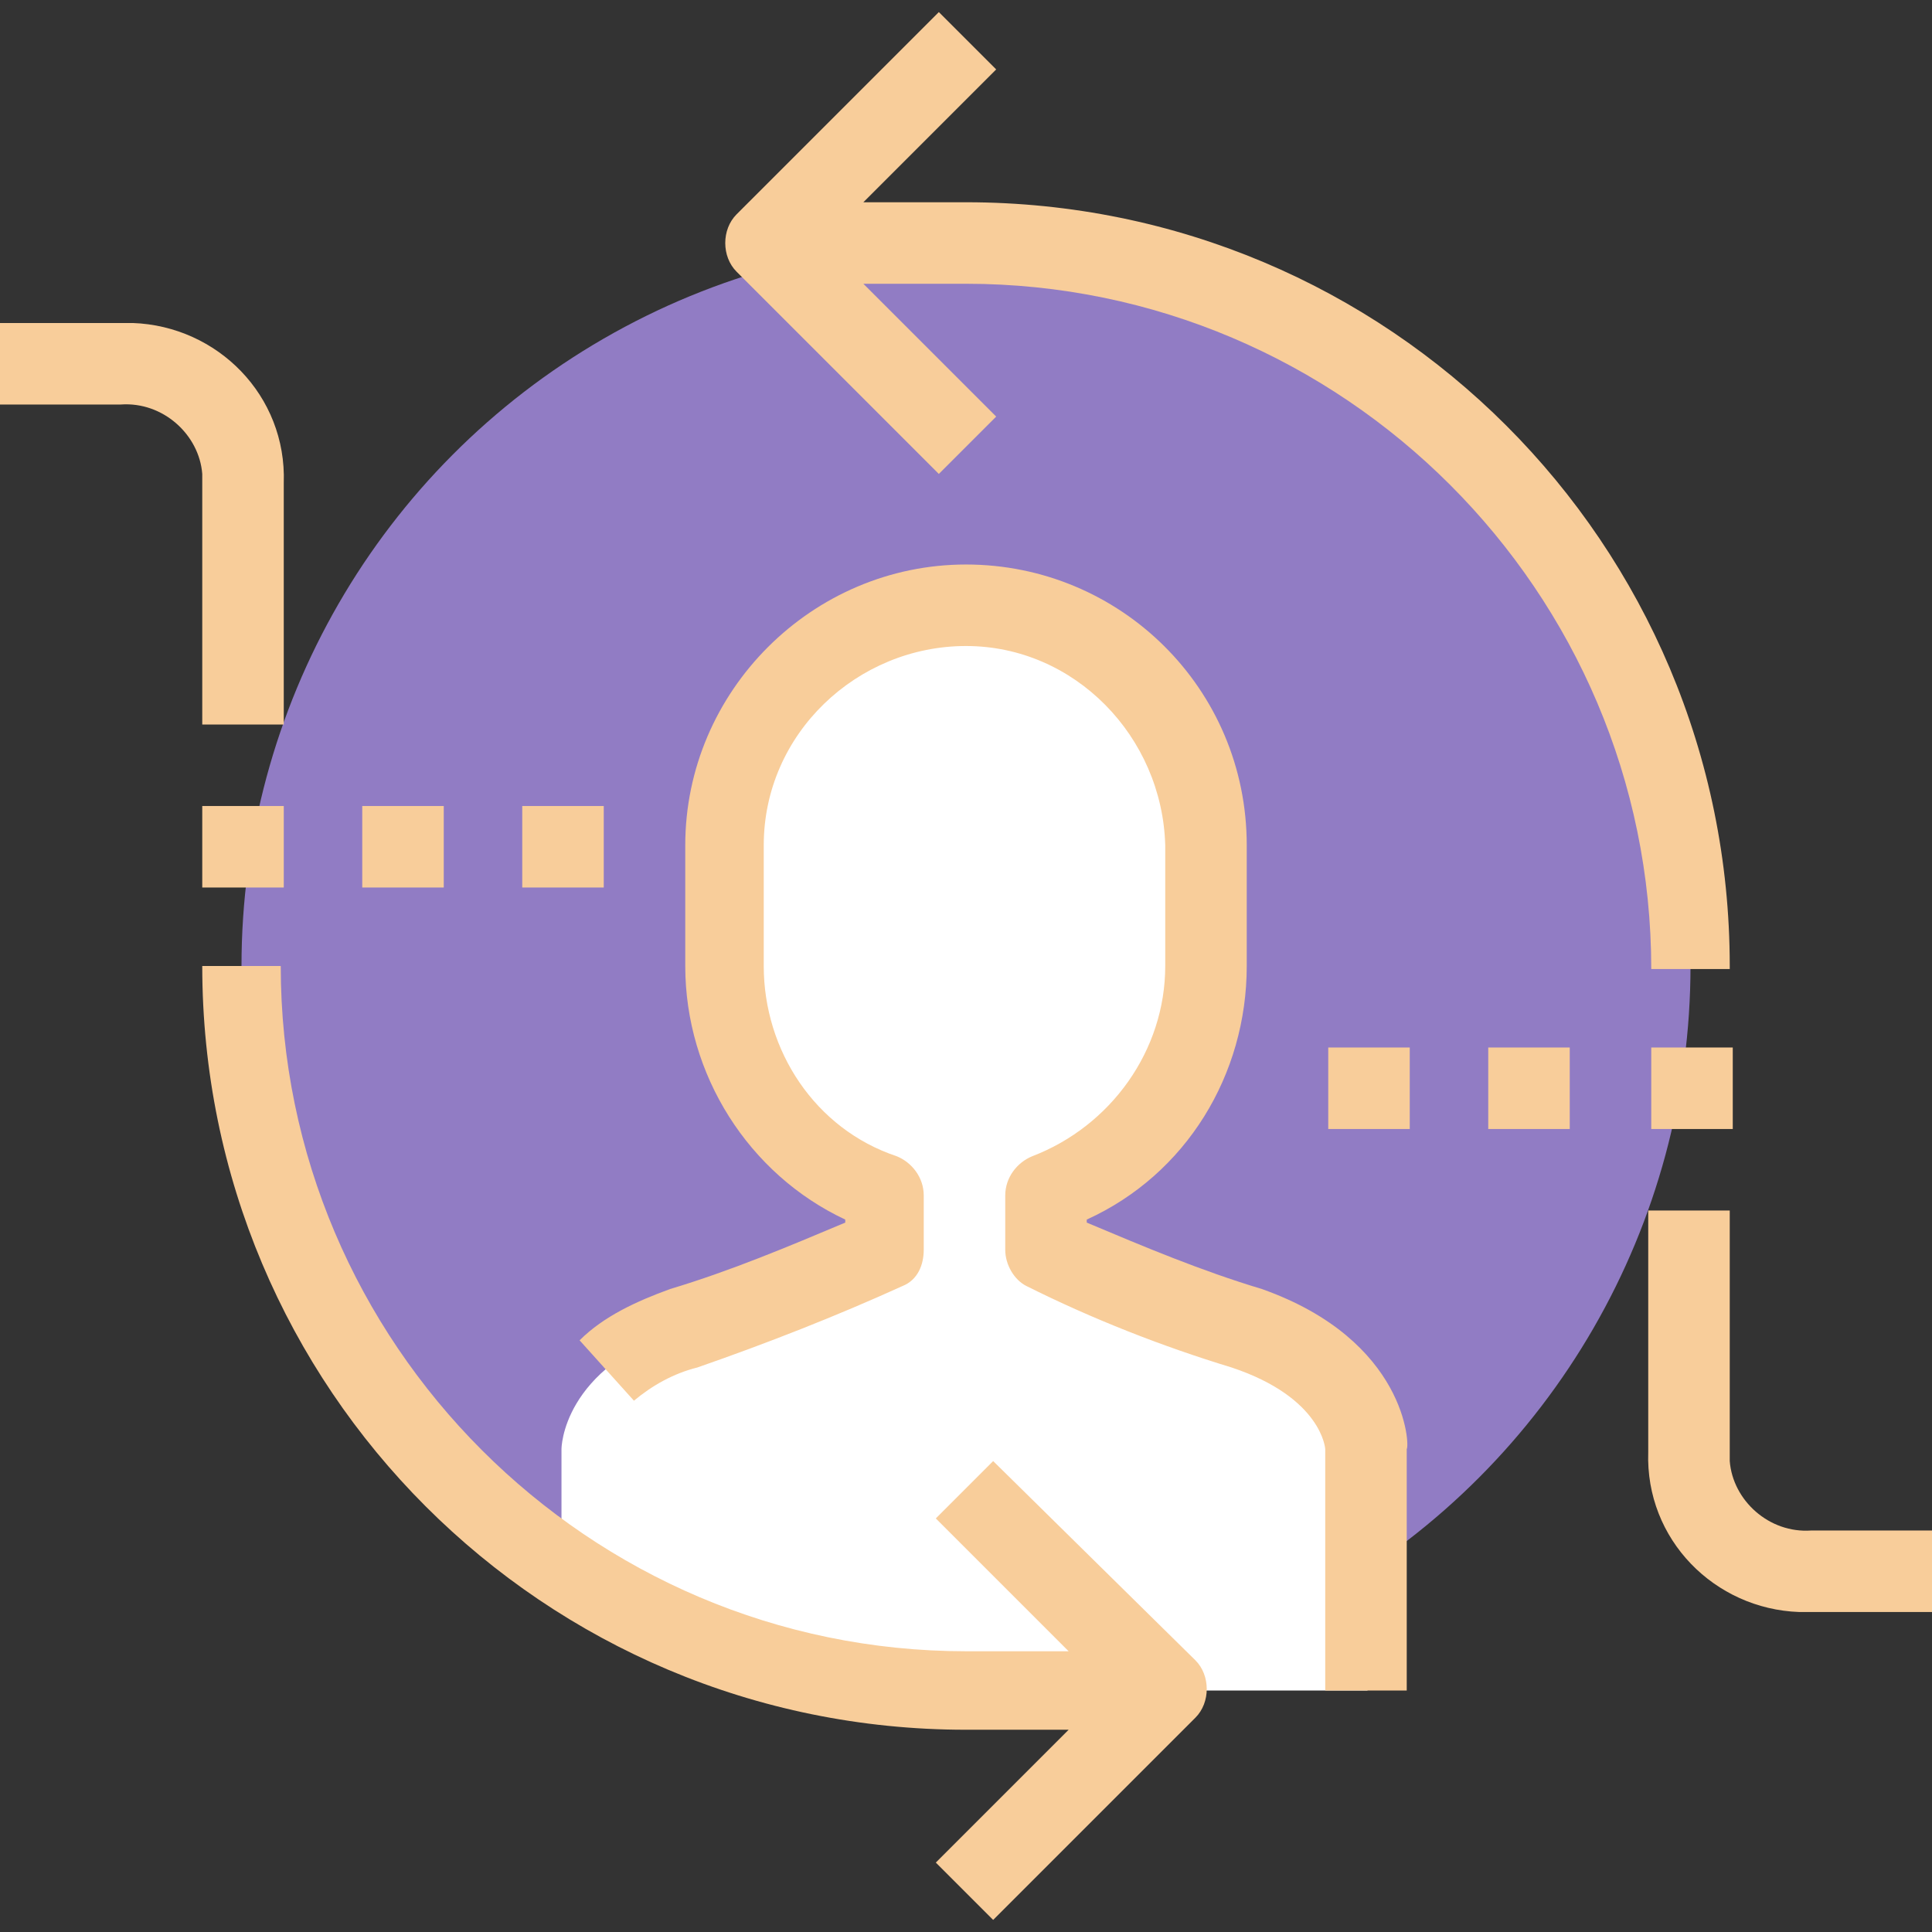 <?xml version="1.0" encoding="utf-8"?>
<!-- Generator: Adobe Illustrator 27.0.1, SVG Export Plug-In . SVG Version: 6.00 Build 0)  -->
<svg version="1.1" id="Layer_1" xmlns="http://www.w3.org/2000/svg" xmlns:xlink="http://www.w3.org/1999/xlink" x="0px" y="0px"
	 viewBox="0 0 64 64" style="enable-background:new 0 0 64 64;" xml:space="preserve">
<rect x="0" y="0" width="64" height="64" fill="#333333" stroke="none"/>
<style type="text/css">
	.st0{fill:#917CC4;}
	.st1{fill:#FFFFFF;}
	.st2{fill:#F8CD9A;}
</style>
<g>
	<g id="Mask_Group_49" transform="translate(-454 -176)">
		<g id="target" transform="translate(454 176)">
			<circle id="Ellipse_89" class="st0" cx="32" cy="32" r="24"/>
			<path id="Path_657" class="st1" d="M45.3,48v8h-20l-6.7-4v-4c0,0,0-2.7,4-4c2.3-0.7,4.5-1.6,6.7-2.7v-1.8
				C26.1,38.4,24,35.4,24,32v-4c0-4.4,3.6-8,8-8s8,3.6,8,8v4c0,3.4-2.1,6.4-5.3,7.5v1.8c2.2,1,4.4,1.9,6.7,2.7
				C45.3,45.3,45.3,48,45.3,48z"/>
			<g id="Group_572">
				<path id="Path_658" class="st2" d="M57.3,32C57.3,18,46,6.7,32,6.7h-3.4l4.4-4.4l-1.9-1.9l-6.7,6.7c-0.5,0.5-0.5,1.4,0,1.9
					l6.7,6.7l1.9-1.9l-4.4-4.4H32c12.5,0,22.7,10.2,22.7,22.7H57.3z"/>
				<path id="Path_659" class="st2" d="M32.9,48.4l-1.9,1.9l4.4,4.4H32C19.5,54.7,9.3,44.5,9.3,32H6.7C6.7,46,18,57.3,32,57.3h3.4
					l-4.4,4.4l1.9,1.9l6.7-6.7c0.5-0.5,0.5-1.4,0-1.9L32.9,48.4z"/>
				<path id="Path_660" class="st2" d="M41.8,42.7c-2-0.6-3.9-1.4-5.8-2.2v-0.1c3.3-1.5,5.3-4.8,5.3-8.4v-4c0-5.2-4.2-9.3-9.3-9.3
					s-9.3,4.2-9.3,9.3v4c0,3.6,2.1,6.9,5.3,8.4v0.1c-1.9,0.8-3.8,1.6-5.8,2.2c-1.1,0.4-2.2,0.9-3,1.7l1.8,2c0.6-0.5,1.3-0.9,2.1-1.1
					c2.3-0.8,4.6-1.7,6.8-2.7c0.5-0.2,0.7-0.7,0.7-1.2v-1.8c0-0.6-0.4-1.1-0.9-1.3c-2.7-0.9-4.4-3.5-4.4-6.3v-4
					c0-3.7,3.1-6.6,6.7-6.6c3.6,0,6.5,3,6.6,6.6v4c0,2.8-1.8,5.3-4.4,6.3c-0.5,0.2-0.9,0.7-0.9,1.3v1.8c0,0.5,0.3,1,0.7,1.2
					c2.2,1.1,4.5,2,6.8,2.7c3,1,3.1,2.7,3.1,2.7v8h2.7v-8C46.7,47.9,46.6,44.4,41.8,42.7z"/>
				<path id="Path_661" class="st2" d="M6.7,24h2.7v-8c0.1-2.9-2.2-5.2-5-5.3H0v2.7h4c1.4-0.1,2.6,1,2.7,2.3c0,0.1,0,0.2,0,0.3V24z"
					/>
				<path id="Path_662" class="st2" d="M60,50.7c-1.4,0.1-2.6-1-2.7-2.3c0-0.1,0-0.2,0-0.3v-8h-2.7v8c-0.1,2.9,2.2,5.2,5,5.3H64
					v-2.7H60z"/>
				<path id="Path_663" class="st2" d="M6.7,26.7h2.7v2.7H6.7V26.7z"/>
				<path id="Path_664" class="st2" d="M12,26.7h2.7v2.7H12V26.7z"/>
				<path id="Path_665" class="st2" d="M17.3,26.7H20v2.7h-2.7V26.7z"/>
				<path id="Path_666" class="st2" d="M49.3,34.7H52v2.7h-2.7V34.7z"/>
				<path id="Path_667" class="st2" d="M44,34.7h2.7v2.7H44V34.7z"/>
				<path id="Path_668" class="st2" d="M54.7,34.7h2.7v2.7h-2.7V34.7z"/>
			</g>
		</g>
	</g>
</g>
</svg>
